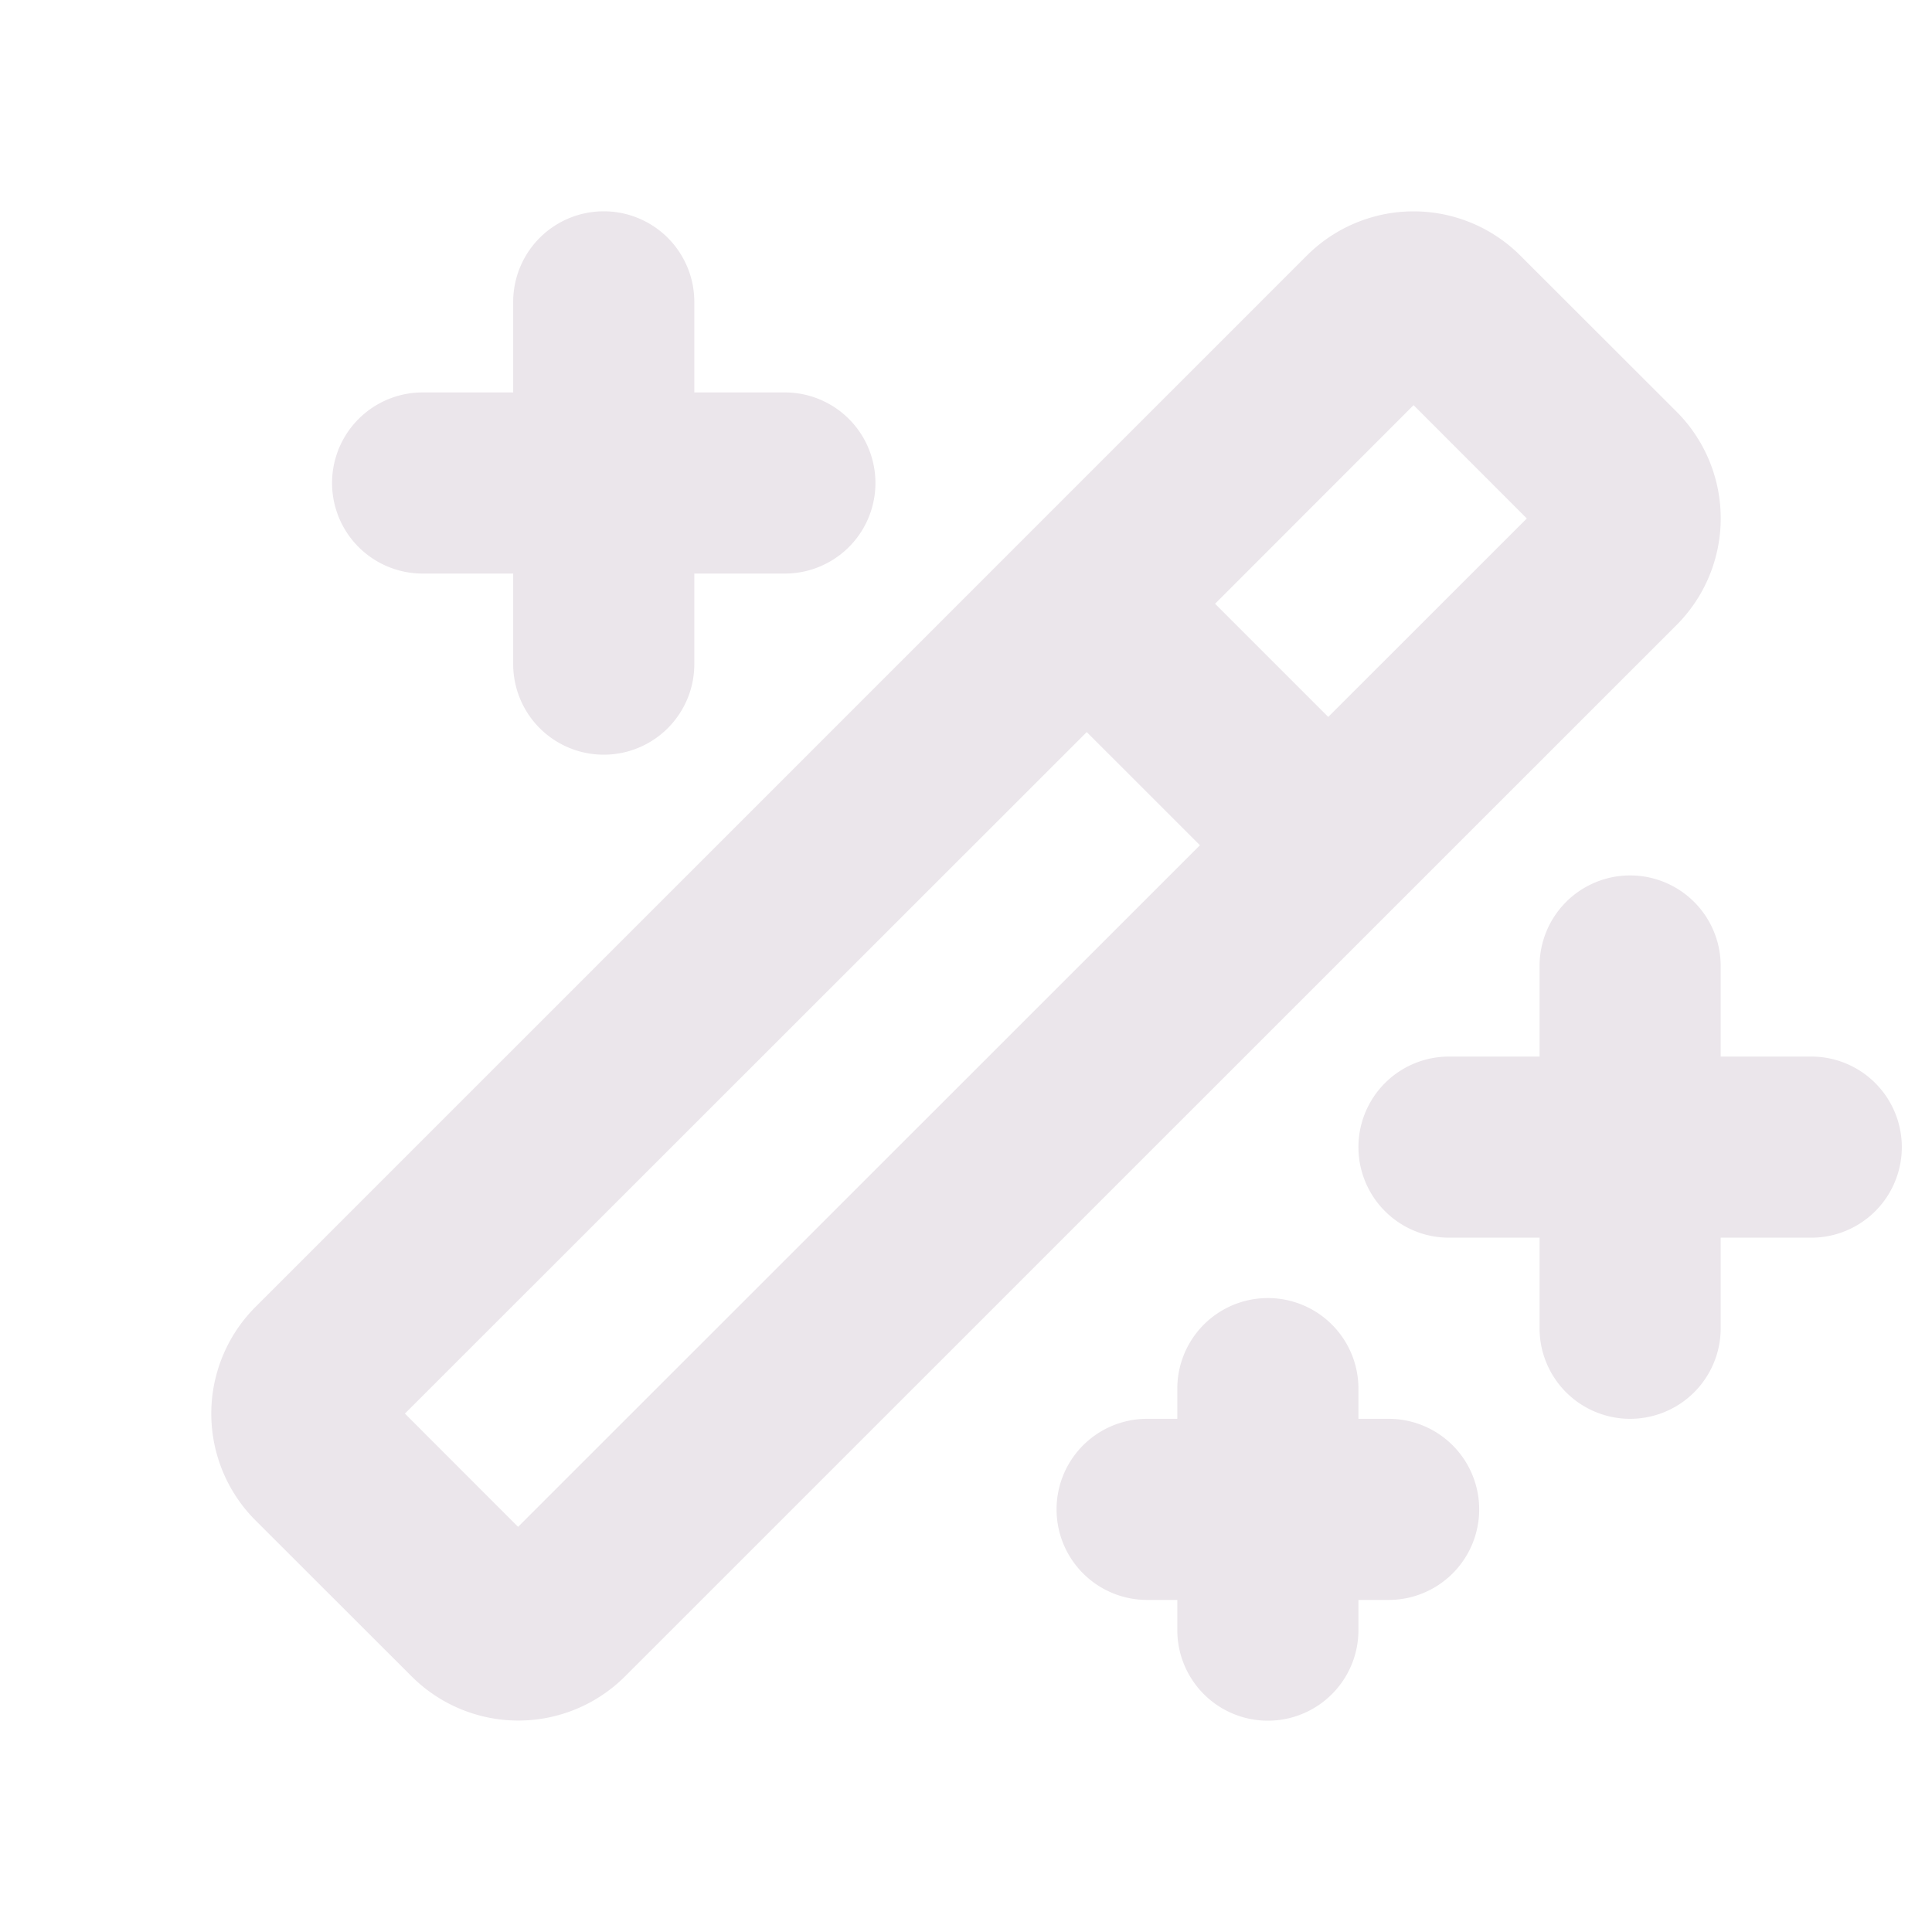 <svg xmlns="http://www.w3.org/2000/svg" width="24" height="24" fill="none" viewBox="0 0 24 24">
  <path fill="#EBE6EB" d="M23.625 14.25a1.125 1.125 0 0 1-1.125 1.125h-1.125V16.5a1.125 1.125 0 1 1-2.25 0v-1.125H18a1.125 1.125 0 1 1 0-2.25h1.125V12a1.125 1.125 0 1 1 2.25 0v1.125H22.5a1.125 1.125 0 0 1 1.125 1.125ZM5.25 7.125h1.125V8.25a1.125 1.125 0 1 0 2.25 0V7.125H9.75a1.125 1.125 0 0 0 0-2.25H8.625V3.75a1.125 1.125 0 0 0-2.25 0v1.125H5.25a1.125 1.125 0 0 0 0 2.25Zm12 10.5h-.375v-.375a1.125 1.125 0 1 0-2.25 0v.375h-.375a1.125 1.125 0 1 0 0 2.25h.375v.375a1.125 1.125 0 1 0 2.25 0v-.375h.375a1.125 1.125 0 1 0 0-2.25Zm3.576-9.86L7.764 20.825a1.875 1.875 0 0 1-2.65 0l-1.94-1.938a1.875 1.875 0 0 1 0-2.652l13.06-13.06a1.875 1.875 0 0 1 2.652 0l1.94 1.938a1.875 1.875 0 0 1 0 2.652Zm-5.92 2.735L13.5 9.094 5.03 17.56l1.406 1.407 8.47-8.467Zm4.06-4.06L17.56 5.033 15.094 7.5 16.5 8.906l2.467-2.466Z"/>
</svg>

